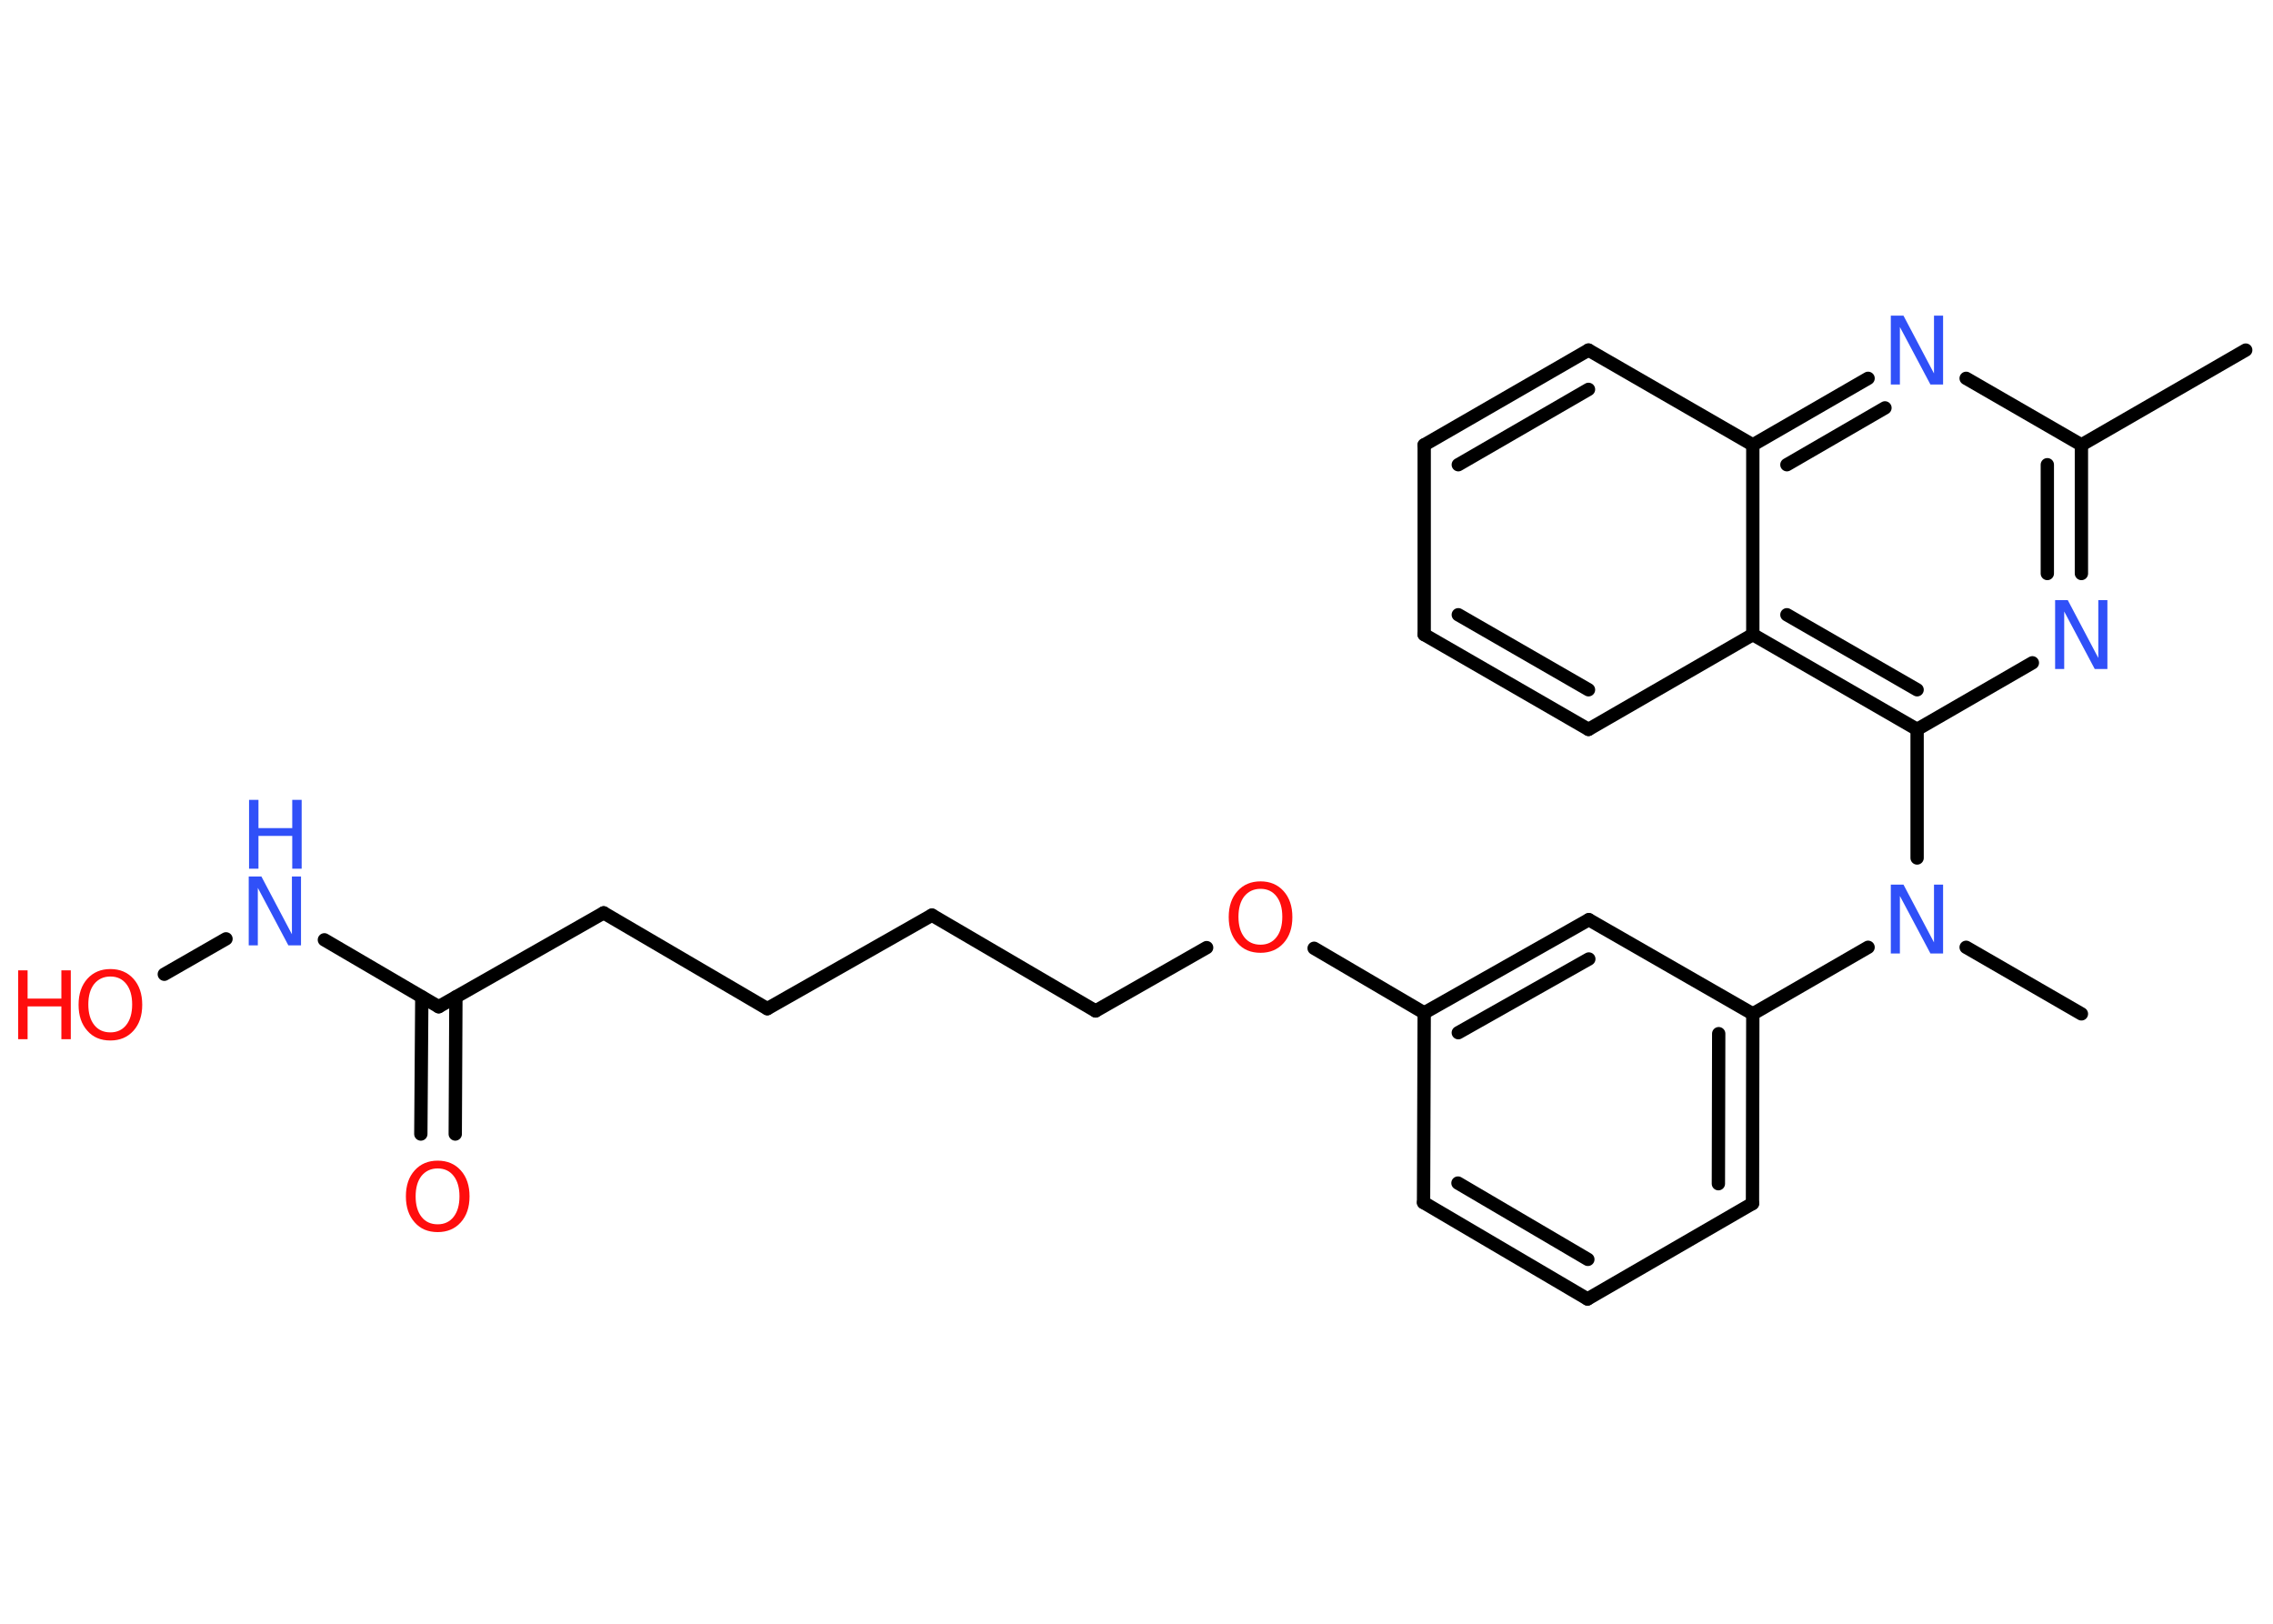 <?xml version='1.0' encoding='UTF-8'?>
<!DOCTYPE svg PUBLIC "-//W3C//DTD SVG 1.1//EN" "http://www.w3.org/Graphics/SVG/1.1/DTD/svg11.dtd">
<svg version='1.2' xmlns='http://www.w3.org/2000/svg' xmlns:xlink='http://www.w3.org/1999/xlink' width='70.0mm' height='50.0mm' viewBox='0 0 70.0 50.0'>
  <desc>Generated by the Chemistry Development Kit (http://github.com/cdk)</desc>
  <g stroke-linecap='round' stroke-linejoin='round' stroke='#000000' stroke-width='.41' fill='#3050F8'>
    <rect x='.0' y='.0' width='70.0' height='50.0' fill='#FFFFFF' stroke='none'/>
    <g id='mol1' class='mol'>
      <line id='mol1bnd1' class='bond' x1='69.16' y1='10.78' x2='64.1' y2='13.7'/>
      <g id='mol1bnd2' class='bond'>
        <line x1='64.1' y1='17.66' x2='64.1' y2='13.7'/>
        <line x1='63.05' y1='17.66' x2='63.05' y2='14.31'/>
      </g>
      <line id='mol1bnd3' class='bond' x1='62.59' y1='20.41' x2='59.04' y2='22.46'/>
      <line id='mol1bnd4' class='bond' x1='59.04' y1='22.46' x2='59.04' y2='26.42'/>
      <line id='mol1bnd5' class='bond' x1='60.55' y1='29.17' x2='64.1' y2='31.22'/>
      <line id='mol1bnd6' class='bond' x1='57.53' y1='29.17' x2='53.98' y2='31.22'/>
      <g id='mol1bnd7' class='bond'>
        <line x1='53.97' y1='37.06' x2='53.98' y2='31.22'/>
        <line x1='52.92' y1='36.45' x2='52.93' y2='31.83'/>
      </g>
      <line id='mol1bnd8' class='bond' x1='53.97' y1='37.06' x2='48.89' y2='40.0'/>
      <g id='mol1bnd9' class='bond'>
        <line x1='43.84' y1='37.03' x2='48.89' y2='40.0'/>
        <line x1='44.9' y1='36.43' x2='48.9' y2='38.78'/>
      </g>
      <line id='mol1bnd10' class='bond' x1='43.84' y1='37.03' x2='43.86' y2='31.19'/>
      <line id='mol1bnd11' class='bond' x1='43.86' y1='31.19' x2='40.47' y2='29.2'/>
      <line id='mol1bnd12' class='bond' x1='37.16' y1='29.18' x2='33.74' y2='31.13'/>
      <line id='mol1bnd13' class='bond' x1='33.74' y1='31.13' x2='28.7' y2='28.18'/>
      <line id='mol1bnd14' class='bond' x1='28.7' y1='28.18' x2='23.63' y2='31.06'/>
      <line id='mol1bnd15' class='bond' x1='23.63' y1='31.06' x2='18.59' y2='28.11'/>
      <line id='mol1bnd16' class='bond' x1='18.59' y1='28.11' x2='13.51' y2='31.0'/>
      <g id='mol1bnd17' class='bond'>
        <line x1='14.04' y1='30.7' x2='14.02' y2='34.92'/>
        <line x1='12.99' y1='30.7' x2='12.96' y2='34.92'/>
      </g>
      <line id='mol1bnd18' class='bond' x1='13.51' y1='31.0' x2='9.99' y2='28.94'/>
      <line id='mol1bnd19' class='bond' x1='6.96' y1='28.91' x2='5.06' y2='30.0'/>
      <g id='mol1bnd20' class='bond'>
        <line x1='48.93' y1='28.32' x2='43.86' y2='31.19'/>
        <line x1='48.93' y1='29.53' x2='44.91' y2='31.8'/>
      </g>
      <line id='mol1bnd21' class='bond' x1='53.98' y1='31.22' x2='48.93' y2='28.32'/>
      <g id='mol1bnd22' class='bond'>
        <line x1='53.98' y1='19.54' x2='59.04' y2='22.46'/>
        <line x1='55.03' y1='18.93' x2='59.04' y2='21.24'/>
      </g>
      <line id='mol1bnd23' class='bond' x1='53.98' y1='19.54' x2='48.92' y2='22.46'/>
      <g id='mol1bnd24' class='bond'>
        <line x1='43.86' y1='19.54' x2='48.92' y2='22.46'/>
        <line x1='44.91' y1='18.93' x2='48.92' y2='21.24'/>
      </g>
      <line id='mol1bnd25' class='bond' x1='43.86' y1='19.54' x2='43.86' y2='13.7'/>
      <g id='mol1bnd26' class='bond'>
        <line x1='48.92' y1='10.78' x2='43.86' y2='13.7'/>
        <line x1='48.92' y1='11.99' x2='44.91' y2='14.31'/>
      </g>
      <line id='mol1bnd27' class='bond' x1='48.92' y1='10.78' x2='53.98' y2='13.7'/>
      <line id='mol1bnd28' class='bond' x1='53.98' y1='19.54' x2='53.98' y2='13.7'/>
      <g id='mol1bnd29' class='bond'>
        <line x1='57.53' y1='11.65' x2='53.98' y2='13.7'/>
        <line x1='58.05' y1='12.56' x2='55.03' y2='14.31'/>
      </g>
      <line id='mol1bnd30' class='bond' x1='64.1' y1='13.7' x2='60.55' y2='11.65'/>
      <path id='mol1atm3' class='atom' d='M63.3 18.48h.38l.94 1.78v-1.78h.28v2.12h-.39l-.94 -1.77v1.77h-.28v-2.12z' stroke='none'/>
      <path id='mol1atm5' class='atom' d='M58.24 27.24h.38l.94 1.78v-1.78h.28v2.12h-.39l-.94 -1.77v1.77h-.28v-2.12z' stroke='none'/>
      <path id='mol1atm12' class='atom' d='M38.82 27.37q-.31 .0 -.5 .23q-.18 .23 -.18 .63q.0 .4 .18 .63q.18 .23 .5 .23q.31 .0 .49 -.23q.18 -.23 .18 -.63q.0 -.4 -.18 -.63q-.18 -.23 -.49 -.23zM38.82 27.14q.44 .0 .71 .3q.27 .3 .27 .8q.0 .5 -.27 .8q-.27 .3 -.71 .3q-.45 .0 -.71 -.3q-.27 -.3 -.27 -.8q.0 -.5 .27 -.8q.27 -.3 .71 -.3z' stroke='none' fill='#FF0D0D'/>
      <path id='mol1atm18' class='atom' d='M13.48 35.98q-.31 .0 -.5 .23q-.18 .23 -.18 .63q.0 .4 .18 .63q.18 .23 .5 .23q.31 .0 .49 -.23q.18 -.23 .18 -.63q.0 -.4 -.18 -.63q-.18 -.23 -.49 -.23zM13.48 35.74q.44 .0 .71 .3q.27 .3 .27 .8q.0 .5 -.27 .8q-.27 .3 -.71 .3q-.45 .0 -.71 -.3q-.27 -.3 -.27 -.8q.0 -.5 .27 -.8q.27 -.3 .71 -.3z' stroke='none' fill='#FF0D0D'/>
      <g id='mol1atm19' class='atom'>
        <path d='M7.67 26.99h.38l.94 1.78v-1.78h.28v2.12h-.39l-.94 -1.77v1.77h-.28v-2.12z' stroke='none'/>
        <path d='M7.67 24.63h.29v.87h1.04v-.87h.29v2.12h-.29v-1.01h-1.04v1.01h-.29v-2.12z' stroke='none'/>
      </g>
      <g id='mol1atm20' class='atom'>
        <path d='M3.4 30.07q-.31 .0 -.5 .23q-.18 .23 -.18 .63q.0 .4 .18 .63q.18 .23 .5 .23q.31 .0 .49 -.23q.18 -.23 .18 -.63q.0 -.4 -.18 -.63q-.18 -.23 -.49 -.23zM3.4 29.84q.44 .0 .71 .3q.27 .3 .27 .8q.0 .5 -.27 .8q-.27 .3 -.71 .3q-.45 .0 -.71 -.3q-.27 -.3 -.27 -.8q.0 -.5 .27 -.8q.27 -.3 .71 -.3z' stroke='none' fill='#FF0D0D'/>
        <path d='M.56 29.88h.29v.87h1.04v-.87h.29v2.12h-.29v-1.01h-1.04v1.01h-.29v-2.12z' stroke='none' fill='#FF0D0D'/>
      </g>
      <path id='mol1atm28' class='atom' d='M58.24 9.72h.38l.94 1.78v-1.78h.28v2.12h-.39l-.94 -1.77v1.77h-.28v-2.12z' stroke='none'/>
    </g>
  </g>
</svg>
